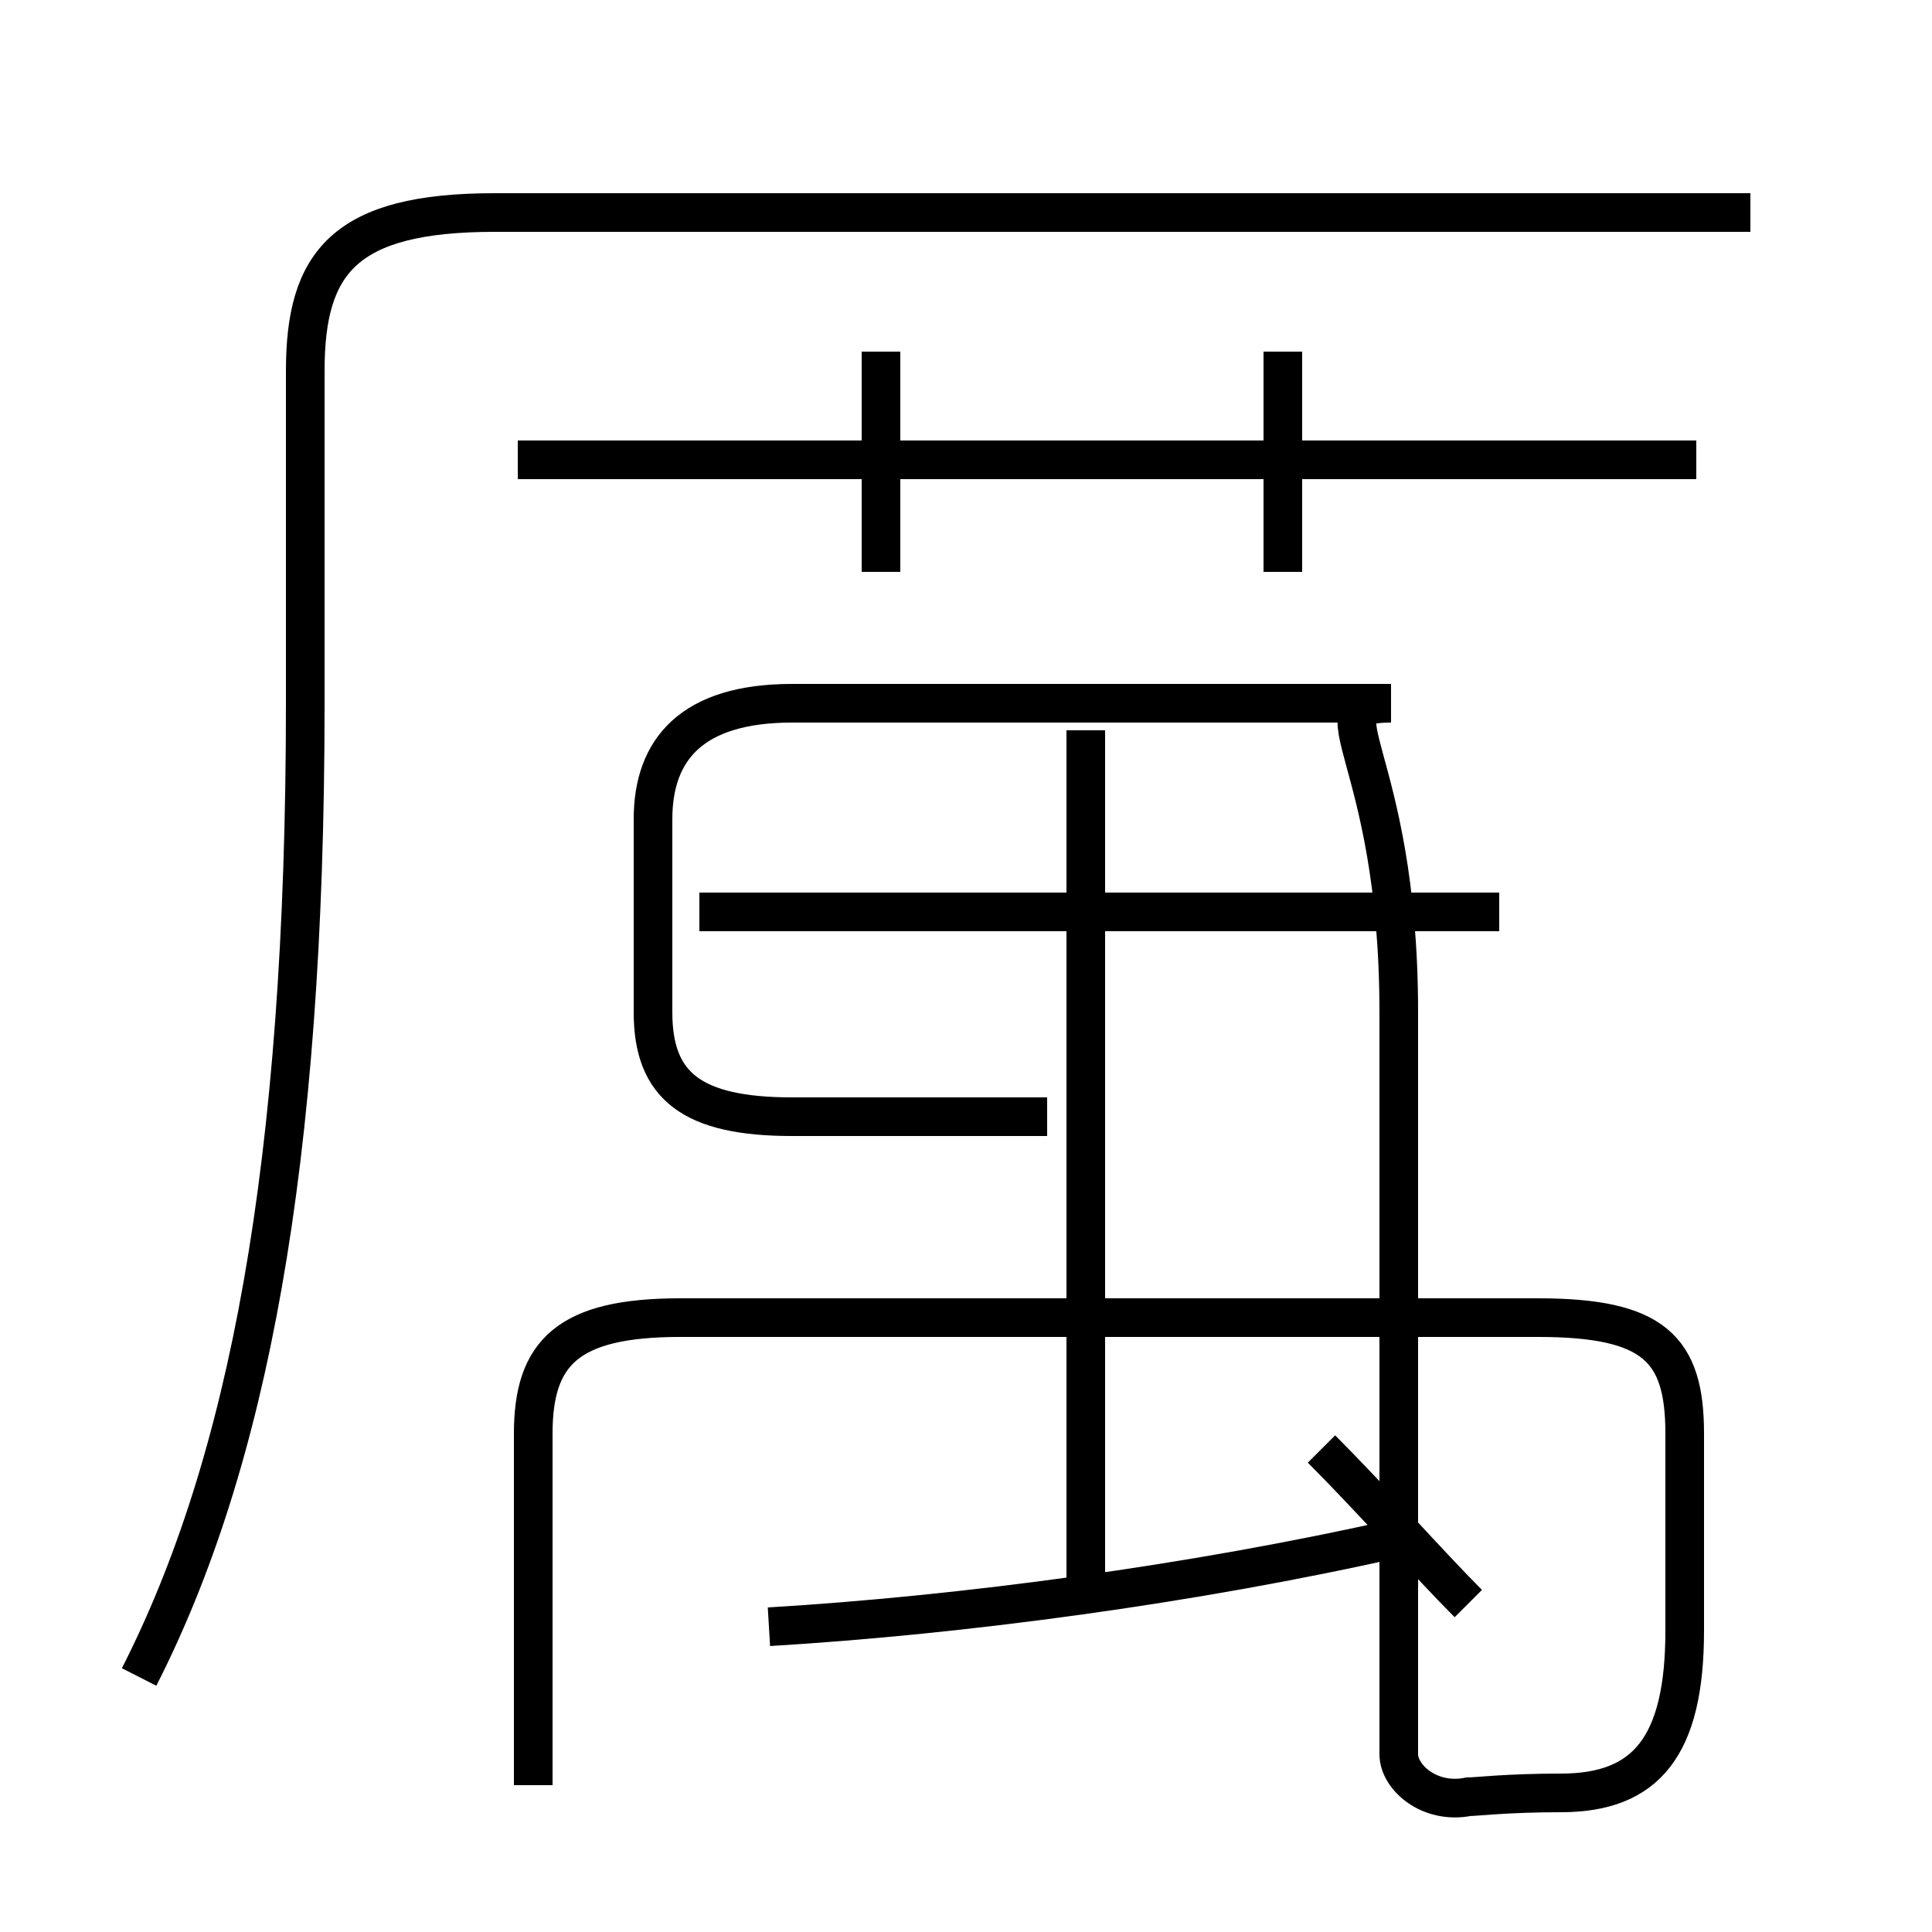 <?xml version='1.0' encoding='utf8'?>
<svg viewBox="0.0 -6.0 50.0 50.0" version="1.1" xmlns="http://www.w3.org/2000/svg">
<rect x="0.0" y="-6.0" width="50.0" height="50.0" fill="#808080" stroke="none"/>
<rect x="-1000" y="-1000" width="2000" height="2000" stroke="white" fill="white"/>
<g style="fill:white;stroke:#000000;  stroke-width:1">
<path d="M 3.6 -0.6 C 6.4 -6.1 7.9 -13.8 7.9 -25.8 L 7.9 -34.4 C 7.9 -37.2 8.9 -38.5 12.8 -38.5 L 45.3 -38.5 M 19.9 -1.9 C 24.9 -2.2 30.9 -3.0 36.2 -4.2 M 13.8 2.2 L 13.8 -6.9 C 13.8 -9.0 14.7 -9.9 17.6 -9.9 L 39.8 -9.9 C 42.8 -9.9 43.6 -9.1 43.6 -6.9 L 43.6 -1.8 C 43.6 1.2 42.6 2.4 40.4 2.4 C 39.0 2.4 38.2 2.5 38.0 2.5 C 37.0 2.7 36.2 2.0 36.2 1.4 L 36.2 -17.8 C 36.2 -24.6 33.9 -25.8 36.0 -25.8 L 20.5 -25.8 C 17.9 -25.8 16.9 -24.6 16.9 -22.8 L 16.9 -17.8 C 16.9 -15.9 17.9 -15.1 20.5 -15.1 L 27.1 -15.1 M 38.0 -2.5 C 37.0 -3.5 35.5 -5.2 34.2 -6.5 M 38.8 -20.4 L 18.1 -20.4 M 28.1 -2.8 L 28.1 -25.1 M 22.8 -29.2 L 22.8 -34.9 M 43.9 -32.1 L 13.4 -32.1 M 33.2 -29.2 L 33.2 -34.9" transform="translate(0.0 38.0)" />
</g>
</svg>